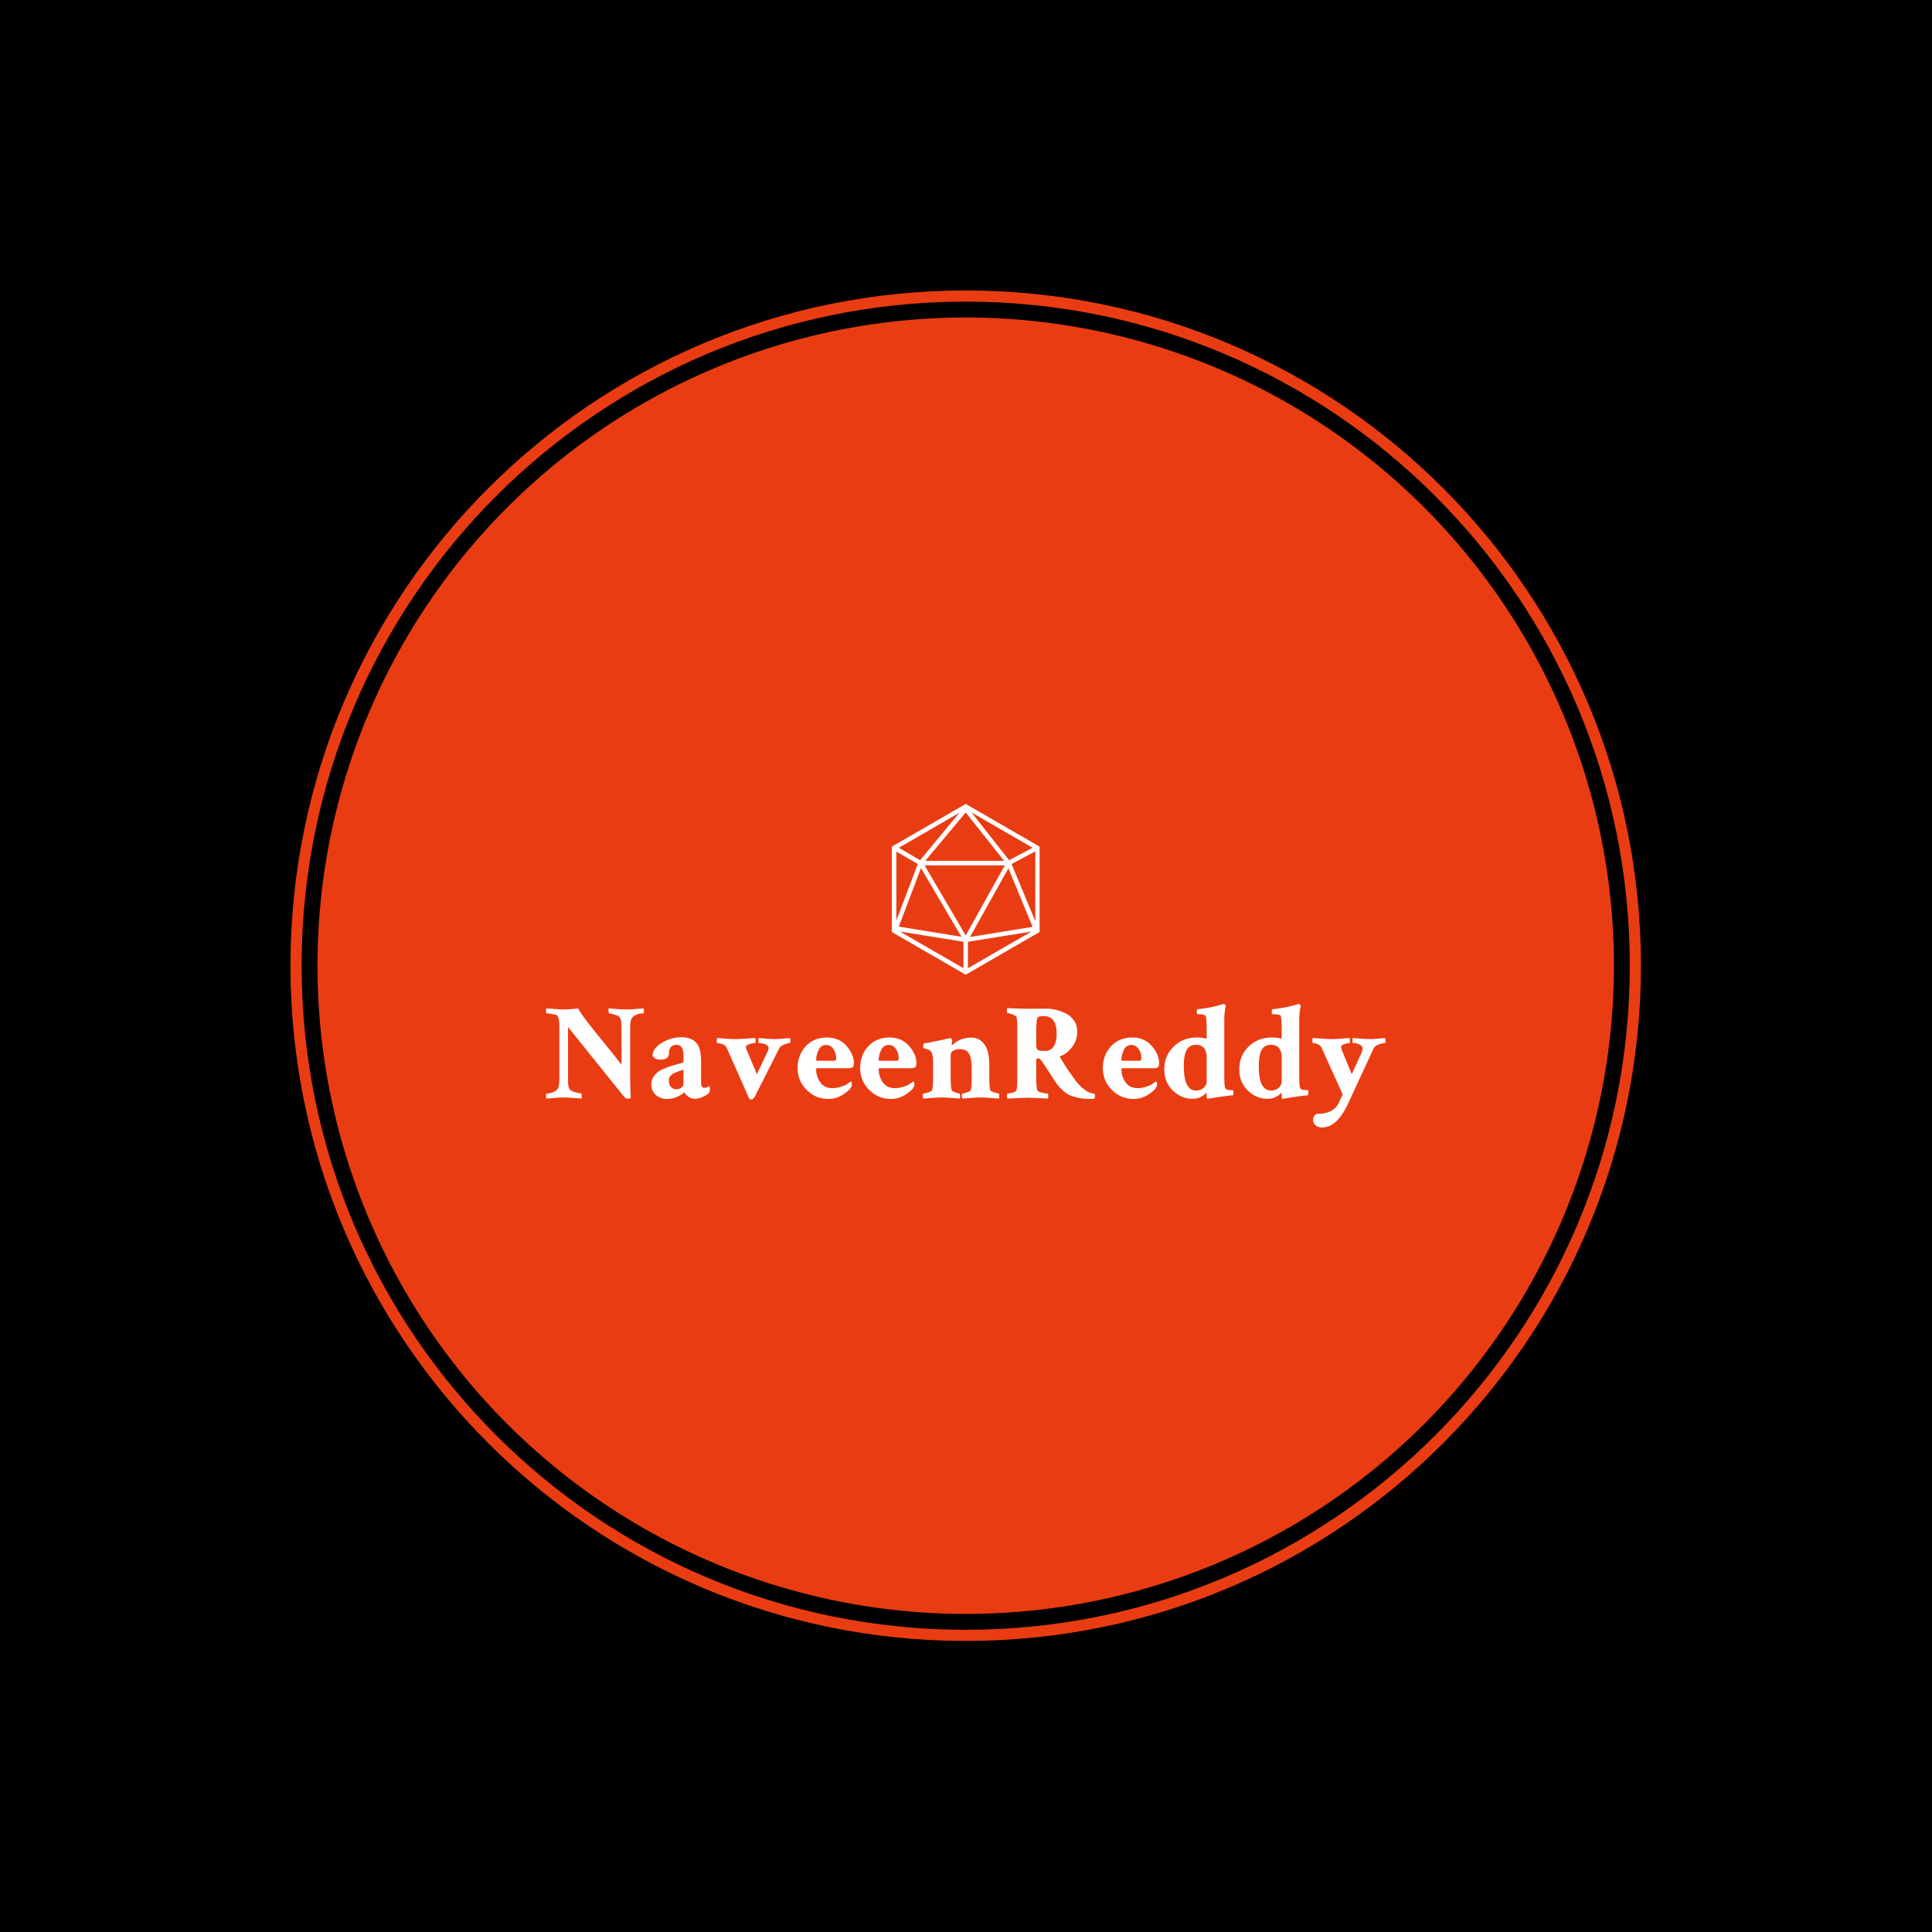 <svg xmlns="http://www.w3.org/2000/svg" version="1.1" xmlns:xlink="http://www.w3.org/1999/xlink" xmlns:svgjs="http://svgjs.dev/svgjs" width="1000" height="1000" viewBox="0 0 1000 1000"><rect width="1000" height="1000" fill="#000000"></rect><g transform="matrix(0.7,0,0,0.7,149.849,150.199)"><svg viewBox="0 0 343 343" data-background-color="#ffffff" preserveAspectRatio="xMidYMid meet" height="999" width="1000" xmlns="http://www.w3.org/2000/svg" xmlns:xlink="http://www.w3.org/1999/xlink"><g id="tight-bounds" transform="matrix(1,0,0,1,0.074,0.074)"><svg viewBox="0 0 342.852 342.852" height="342.852" width="342.852"><g><svg></svg></g><g><svg viewBox="0 0 342.852 342.852" height="342.852" width="342.852"><g><path d="M0 171.426c0-94.676 76.75-171.426 171.426-171.426 94.676 0 171.426 76.75 171.426 171.426 0 94.676-76.75 171.426-171.426 171.426-94.676 0-171.426-76.75-171.426-171.426zM171.426 340.022c93.113 0 168.596-75.483 168.596-168.596 0-93.113-75.483-168.596-168.596-168.596-93.113 0-168.596 75.483-168.596 168.596 0 93.113 75.483 168.596 168.596 168.596z" data-fill-palette-color="tertiary" fill="#ea3c12" stroke="transparent"></path><ellipse rx="164.569" ry="164.569" cx="171.426" cy="171.426" fill="#ea3c12" stroke="transparent" stroke-width="0" fill-opacity="1" data-fill-palette-color="tertiary"></ellipse></g><g transform="matrix(1,0,0,1,64.847,130.351)"><svg viewBox="0 0 213.158 82.15" height="82.15" width="213.158"><g><svg viewBox="0 0 213.158 82.15" height="82.15" width="213.158"><g><svg viewBox="0 0 213.158 82.15" height="82.15" width="213.158"><g transform="matrix(1,0,0,1,0,50.772)"><svg viewBox="0 0 213.158 31.378" height="31.378" width="213.158"><g id="textblocktransform"><svg viewBox="0 0 213.158 31.378" height="31.378" width="213.158" id="textblock"><g><svg viewBox="0 0 213.158 31.378" height="31.378" width="213.158"><g transform="matrix(1,0,0,1,0,0)"><svg width="213.158" viewBox="1.31 -33.94 302.82 44.58" height="31.378" data-palette-color="#ffffff"><path d="M28.56-14.11L28.56-25.59Q28.56-28.37 27.93-29.1L27.93-29.1Q27.49-29.64 26.1-30.08 24.71-30.52 24.12-30.52L24.12-30.52Q23.93-30.52 23.88-31.32 23.83-32.13 23.97-32.32L23.97-32.32Q28.47-31.93 30.42-31.93L30.42-31.93Q31.64-31.93 33.76-32.1 35.89-32.28 36.47-32.32L36.47-32.32Q36.67-31.93 36.67-31.45L36.67-31.45Q36.67-30.52 36.43-30.52L36.43-30.52Q33.74-30.52 32.37-28.91L32.37-28.91Q31.69-28.08 31.69-25.34L31.69-25.34 31.69-6.79Q31.69-5.03 31.88 0.05L31.88 0.05Q31.69 0.24 30.66 0.24L30.66 0.24Q30.08 0.24 29.15-0.88L29.15-0.88 9.28-25.59 9.28-6.88Q9.28-4.2 9.67-3.42L9.67-3.42Q10.11-2.59 11.72-2.12 13.33-1.66 14.06-1.66L14.06-1.66Q14.21-1.66 14.23-0.83 14.26 0 14.16 0.2L14.16 0.2Q13.72 0.2 11.28 0 8.84-0.2 7.57-0.2 6.3-0.2 4.35-0.02 2.39 0.15 1.51 0.2L1.51 0.2Q1.37 0.05 1.37-0.68L1.37-0.68Q1.37-1.61 1.51-1.61L1.51-1.61Q2-1.61 2.64-1.71 3.27-1.81 4.25-2.27 5.22-2.73 5.66-3.47L5.66-3.47Q6.15-4.25 6.15-7.03L6.15-7.03 6.15-26.22Q6.15-28.76 5.42-29.69L5.42-29.69Q5.18-30.03 3.71-30.27 2.25-30.52 1.56-30.52L1.56-30.52Q1.37-30.52 1.32-31.32 1.27-32.13 1.46-32.32L1.46-32.32Q2.25-32.28 4.57-32.1 6.88-31.93 8.15-31.93L8.15-31.93Q9.81-31.93 12.94-32.32L12.94-32.32Q13.77-30.66 16.19-27.51 18.6-24.37 22.41-19.73 26.22-15.09 28.47-12.11L28.47-12.11Q28.56-12.45 28.56-14.11L28.56-14.11ZM48.24-3.17L48.24-3.17Q49.51-3.17 50.22-3.78 50.93-4.39 50.93-5.27L50.93-5.27 50.93-10.21Q50.83-10.16 49.97-9.89 49.12-9.62 48.87-9.52 48.63-9.42 47.95-9.16 47.26-8.89 46.99-8.67 46.73-8.45 46.34-8.11 45.94-7.76 45.8-7.37 45.65-6.98 45.65-6.49L45.65-6.49Q45.65-4.74 46.41-3.96 47.17-3.17 48.24-3.17ZM50.19-21.92L50.19-21.92Q53.61-21.92 55.44-20.04 57.27-18.16 57.27-13.23L57.27-13.23 57.27-5.32Q57.27-3.66 58.44-3.66L58.44-3.66Q59.27-3.66 60.1-4.3L60.1-4.3Q60.45-4.1 60.45-3.56L60.45-3.56Q60.45-2.34 60.1-1.76L60.1-1.76Q59.42-1.12 57.88-0.42 56.35 0.29 54.98 0.29L54.98 0.29Q53.81 0.29 52.73-0.42 51.66-1.12 51.32-2.05L51.32-2.05Q51.27-2.05 50.93-1.78 50.58-1.51 50.05-1.17 49.51-0.83 48.8-0.49 48.09-0.15 47.12 0.1 46.14 0.34 45.16 0.34L45.16 0.34Q42.48 0.34 40.89-1.15 39.3-2.64 39.3-4.88L39.3-4.88Q39.3-6.2 39.91-7.3 40.52-8.4 41.33-9.11 42.14-9.81 43.5-10.42 44.87-11.04 45.85-11.35 46.82-11.67 48.36-12.08 49.9-12.5 50.49-12.7L50.49-12.7Q50.93-12.84 50.93-13.43L50.93-13.43 50.93-15.19Q50.93-19.19 48.48-19.19L48.48-19.19Q45.65-19.19 45.65-15.92L45.65-15.92Q45.65-14.84 44.77-14.33 43.89-13.82 42.82-13.82L42.82-13.82Q40.57-13.82 39.74-15.28L39.74-15.28Q39.74-17.77 43.04-19.85 46.34-21.92 50.19-21.92ZM81.29-18.8L81.29-18.8Q80.27-19.82 78.07-19.82L78.07-19.82Q77.92-19.87 77.92-20.61 77.92-21.34 78.02-21.63L78.02-21.63Q78.75-21.58 80.68-21.41 82.61-21.24 83.69-21.24L83.69-21.24Q84.86-21.24 86.69-21.41 88.52-21.58 89.3-21.63L89.3-21.63Q89.5-21.44 89.5-20.8L89.5-20.8Q89.5-19.82 89.3-19.82L89.3-19.82Q88.57-19.82 87.25-19.31 85.93-18.8 85.44-17.87L85.44-17.87 76.85-0.88Q76.12 0.54 75.39 0.54L75.39 0.54Q74.8 0.54 74.6 0.15L74.6 0.15 66.5-18.12Q66.11-19.04 64.96-19.43 63.81-19.82 63.08-19.82L63.08-19.82Q62.89-19.82 62.89-20.8L62.89-20.8Q62.89-21.39 63.08-21.63L63.08-21.63Q63.62-21.58 66.13-21.41 68.65-21.24 69.77-21.24L69.77-21.24Q70.99-21.24 73.65-21.44 76.31-21.63 76.75-21.63L76.75-21.63Q76.95-21.44 76.95-20.63 76.95-19.82 76.75-19.82L76.75-19.82Q76.02-19.82 74.73-19.43 73.43-19.04 73.43-18.51L73.43-18.51 73.53-17.77 77.39-8.59 81.25-16.7Q81.98-18.12 81.29-18.8ZM102.43-19.14L102.43-19.14Q100.53-19.14 99.65-17.31 98.77-15.48 98.77-13.72L98.77-13.72Q98.77-13.43 99.11-13.43L99.11-13.43 105.31-13.43Q106-13.43 106-14.36L106-14.36Q106-16.21 105-17.68 104-19.14 102.43-19.14ZM102.68-21.83L102.68-21.83Q107.07-21.83 109.73-18.77 112.39-15.72 112.39-12.55L112.39-12.55Q112.39-11.43 111.93-11.08 111.47-10.74 110.1-10.74L110.1-10.74 99.06-10.74Q98.77-10.74 98.77-10.4L98.77-10.4Q98.77-7.76 100.26-5.66 101.75-3.56 104.53-3.56L104.53-3.56Q106.14-3.56 107.61-4.03 109.07-4.49 109.66-4.86 110.25-5.22 111.22-5.96L111.22-5.96Q111.66-5.76 111.66-5.03L111.66-5.03Q111.66-4.44 111.47-4.05L111.47-4.05Q110.98-2.88 108.54-1.27 106.1 0.34 103.07 0.34L103.07 0.34Q98.58 0.34 95.33-2.93 92.08-6.2 92.08-10.79L92.08-10.79Q92.08-15.48 95.01-18.65 97.94-21.83 102.68-21.83ZM124.99-19.14L124.99-19.14Q123.09-19.14 122.21-17.31 121.33-15.48 121.33-13.72L121.33-13.72Q121.33-13.43 121.67-13.43L121.67-13.43 127.87-13.43Q128.55-13.43 128.55-14.36L128.55-14.36Q128.55-16.21 127.55-17.68 126.55-19.14 124.99-19.14ZM125.23-21.83L125.23-21.83Q129.63-21.83 132.29-18.77 134.95-15.72 134.95-12.55L134.95-12.55Q134.95-11.43 134.49-11.08 134.02-10.74 132.66-10.74L132.66-10.74 121.62-10.74Q121.33-10.74 121.33-10.4L121.33-10.4Q121.33-7.76 122.82-5.66 124.31-3.56 127.09-3.56L127.09-3.56Q128.7-3.56 130.17-4.03 131.63-4.49 132.22-4.86 132.8-5.22 133.78-5.96L133.78-5.96Q134.22-5.76 134.22-5.03L134.22-5.03Q134.22-4.44 134.02-4.05L134.02-4.05Q133.53-2.88 131.09-1.27 128.65 0.34 125.62 0.34L125.62 0.34Q121.13 0.34 117.89-2.93 114.64-6.2 114.64-10.79L114.64-10.79Q114.64-15.48 117.57-18.65 120.5-21.83 125.23-21.83ZM154.82-21.78L154.82-21.78Q157.65-21.78 159.44-19.38 161.22-16.99 161.22-12.11L161.22-12.11 161.22-7.28Q161.22-4.15 161.56-2.83L161.56-2.83Q161.66-2.49 162.93-2.05 164.2-1.61 164.64-1.61L164.64-1.61Q164.78-1.61 164.81-0.81 164.83 0 164.73 0.2L164.73 0.2Q164.2 0.15 161.68-0.02 159.17-0.2 158.04-0.2L158.04-0.2Q156.87-0.2 154.5-0.02 152.14 0.15 151.55 0.2L151.55 0.2Q151.35 0 151.35-0.81 151.35-1.61 151.55-1.61L151.55-1.61Q152.09-1.61 153.26-2.05 154.43-2.49 154.53-2.83L154.53-2.83Q154.87-4.3 154.87-6.54L154.87-6.54 154.87-10.94Q154.87-14.55 153.87-16.09 152.87-17.63 150.67-17.63L150.67-17.63Q149.16-17.63 148.23-17.07 147.3-16.5 147.3-15.48L147.3-15.48 147.3-7.28Q147.3-4.15 147.64-2.83L147.64-2.83Q147.74-2.49 148.94-2.05 150.13-1.61 150.52-1.61L150.52-1.61Q150.67-1.61 150.7-0.81 150.72 0 150.62 0.2L150.62 0.2Q150.04 0.15 147.64-0.02 145.25-0.2 144.13-0.2L144.13-0.2Q142.96-0.2 140.47-0.02 137.98 0.15 137.44 0.2L137.44 0.2Q137.24 0 137.24-0.81 137.24-1.61 137.44-1.61L137.44-1.61Q137.98-1.61 139.25-2.05 140.51-2.49 140.61-2.83L140.61-2.83Q140.95-4.3 140.95-6.54L140.95-6.54 140.95-13.23Q140.95-15.97 140.08-16.89L140.08-16.89Q139.73-17.29 139.05-17.53 138.37-17.77 137.88-17.87 137.39-17.97 137.39-18.02L137.39-18.02Q137.39-19.73 137.63-19.73L137.63-19.73Q138.22-19.73 139.59-20 140.95-20.26 143.15-20.75 145.35-21.24 146.57-21.48L146.57-21.48Q146.67-21.48 146.79-21.53 146.91-21.58 147.01-21.58L147.01-21.58 147.11-21.63Q147.35-21.63 147.59-21.31 147.84-21 147.84-20.8L147.84-20.8Q147.64-19.43 147.64-19.29L147.64-19.29Q147.64-19.04 147.69-18.99L147.69-18.99Q147.79-18.99 148.03-19.24L148.03-19.24Q150.77-21.78 154.82-21.78ZM180.99-29.54L180.99-29.54Q179.28-29.54 178.74-29.15 178.21-28.76 178.16-24.37L178.16-24.37 178.16-19.09Q178.16-18.36 178.33-17.92 178.5-17.48 178.84-17.29 179.18-17.09 179.48-17.04 179.77-16.99 180.21-16.99L180.21-16.99 181.53-16.99Q183.43-16.99 184.48-18.65 185.53-20.31 185.53-23.05L185.53-23.05Q185.53-29.54 180.99-29.54ZM181.72-32.23L181.72-32.23Q183.38-32.23 185.19-31.81 187-31.4 188.8-30.52 190.61-29.64 191.78-27.95 192.95-26.27 192.95-24.02L192.95-24.02Q192.95-20.75 191.05-18.31 189.15-15.87 186.95-15.14L186.95-15.14Q186.56-14.99 186.8-14.6L186.8-14.6Q187.88-12.79 188.63-11.6 189.39-10.4 190.44-8.96 191.49-7.52 192.12-6.59L192.12-6.59Q193.34-4.79 195.32-3.2 197.3-1.61 199.15-1.61L199.15-1.61Q199.35-1.37 199.35-0.73L199.35-0.73Q199.35-0.2 199.15 0.24L199.15 0.24Q198.47 0.34 197.45 0.34L197.45 0.34Q195.05 0.34 193.08-0.12 191.1-0.59 189.9-1.17 188.71-1.76 187.51-2.93 186.31-4.1 185.73-4.88 185.14-5.66 184.16-7.18L184.16-7.18Q183.68-7.96 182.9-9.18 182.11-10.4 181.65-11.11 181.19-11.82 180.65-12.6 180.11-13.38 179.75-13.77 179.38-14.16 179.14-14.26L179.14-14.26Q178.99-14.31 178.6-14.31L178.6-14.31Q178.16-14.31 178.16-13.53L178.16-13.53 178.16-6.88Q178.16-4.39 178.5-2.88L178.5-2.88Q178.65-2.29 180.11-1.95 181.58-1.61 182.31-1.61L182.31-1.61Q182.5-1.61 182.5-0.68L182.5-0.68Q182.5-0.1 182.41 0.2L182.41 0.2Q176.55-0.1 174.94-0.1L174.94-0.1 167.81 0.2Q167.61 0 167.61-0.63L167.61-0.63Q167.61-1.61 167.81-1.61L167.81-1.61Q168.39-1.61 169.64-1.95 170.88-2.29 171.03-2.69L171.03-2.69Q171.32-3.81 171.32-6.98L171.32-6.98 171.32-25.44Q171.32-28.13 171.03-29.25L171.03-29.25Q170.88-29.64 169.59-30.13 168.3-30.62 167.76-30.62L167.76-30.62Q167.56-30.62 167.56-31.49L167.56-31.49Q167.56-32.28 167.71-32.42L167.71-32.42Q172.2-32.18 174.89-32.18L174.89-32.18Q176.21-32.18 178.23-32.2 180.26-32.23 181.72-32.23ZM212.53-19.14L212.53-19.14Q210.63-19.14 209.75-17.31 208.87-15.48 208.87-13.72L208.87-13.72Q208.87-13.43 209.21-13.43L209.21-13.43 215.41-13.43Q216.1-13.43 216.1-14.36L216.1-14.36Q216.1-16.21 215.09-17.68 214.09-19.14 212.53-19.14ZM212.78-21.83L212.78-21.83Q217.17-21.83 219.83-18.77 222.49-15.72 222.49-12.55L222.49-12.55Q222.49-11.43 222.03-11.08 221.56-10.74 220.2-10.74L220.2-10.74 209.16-10.74Q208.87-10.74 208.87-10.4L208.87-10.4Q208.87-7.76 210.36-5.66 211.85-3.56 214.63-3.56L214.63-3.56Q216.24-3.56 217.71-4.03 219.17-4.49 219.76-4.86 220.34-5.22 221.32-5.96L221.32-5.96Q221.76-5.76 221.76-5.03L221.76-5.03Q221.76-4.44 221.56-4.05L221.56-4.05Q221.08-2.88 218.63-1.27 216.19 0.34 213.17 0.34L213.17 0.34Q208.67 0.34 205.43-2.93 202.18-6.2 202.18-10.79L202.18-10.79Q202.18-15.48 205.11-18.65 208.04-21.83 212.78-21.83ZM235.77-19.19L235.77-19.19Q233.48-19.19 232.43-17.36 231.38-15.53 231.38-11.52L231.38-11.52Q231.38-2.69 235.77-2.69L235.77-2.69Q237.43-2.69 238.53-3.64 239.63-4.59 239.63-5.96L239.63-5.96 239.63-14.84Q239.63-15.43 239.53-15.97 239.43-16.5 239.09-17.33 238.75-18.16 237.9-18.68 237.04-19.19 235.77-19.19ZM236.06-21.83L236.06-21.83Q238.07-21.83 239.48-21.39L239.48-21.39Q239.63-21.39 239.63-22.07L239.63-22.07 239.63-25.93Q239.63-27.98 239.34-29.44L239.34-29.44Q239.09-30.22 236.8-30.22L236.8-30.22 236.36-30.22Q236.06-30.22 236.06-31.2L236.06-31.2Q236.06-32.03 236.36-32.03L236.36-32.03Q237.87-32.18 239.41-32.42 240.95-32.67 242.02-32.91 243.1-33.15 243.95-33.4 244.8-33.64 245.29-33.79L245.29-33.79 245.78-33.94 245.88-33.94Q246.07-33.94 246.27-33.64 246.46-33.35 246.51-33.11L246.51-33.11Q245.98-30.91 245.98-28.17L245.98-28.17 245.98-7.18Q245.98-5.08 246.27-3.66L246.27-3.66Q246.37-3.32 246.81-3.13 247.25-2.93 247.73-2.88 248.22-2.83 248.66-2.83L248.66-2.83 249.15-2.78Q249.3-2.73 249.3-2.2L249.3-2.2Q249.3-0.98 249-0.98L249-0.98Q248.27-0.93 247.07-0.78 245.88-0.63 244.68-0.46 243.49-0.29 242.41-0.12 241.34 0.05 240.65 0.2L240.65 0.2 239.92 0.29Q239.63 0.29 239.63-0.54L239.63-0.54 239.63-1.56Q239.63-1.76 239.58-1.81 239.53-1.86 239.43-1.76L239.43-1.76Q237.38 0.29 234.5 0.29L234.5 0.29Q230.55 0.29 227.45-2.66 224.35-5.62 224.35-10.35L224.35-10.35Q224.35-15.23 227.69-18.53 231.03-21.83 236.06-21.83ZM262.82-19.19L262.82-19.19Q260.52-19.19 259.47-17.36 258.42-15.53 258.42-11.52L258.42-11.52Q258.42-2.69 262.82-2.69L262.82-2.69Q264.48-2.69 265.58-3.64 266.68-4.59 266.68-5.96L266.68-5.96 266.68-14.84Q266.68-15.43 266.58-15.97 266.48-16.5 266.14-17.33 265.8-18.16 264.94-18.68 264.09-19.19 262.82-19.19ZM263.11-21.83L263.11-21.83Q265.11-21.83 266.53-21.39L266.53-21.39Q266.68-21.39 266.68-22.07L266.68-22.07 266.68-25.93Q266.68-27.98 266.38-29.44L266.38-29.44Q266.14-30.22 263.84-30.22L263.84-30.22 263.41-30.22Q263.11-30.22 263.11-31.2L263.11-31.2Q263.11-32.03 263.41-32.03L263.41-32.03Q264.92-32.18 266.46-32.42 268-32.67 269.07-32.91 270.14-33.15 271-33.4 271.85-33.64 272.34-33.79L272.34-33.79 272.83-33.94 272.93-33.94Q273.12-33.94 273.32-33.64 273.51-33.35 273.56-33.11L273.56-33.11Q273.02-30.91 273.02-28.17L273.02-28.17 273.02-7.18Q273.02-5.08 273.32-3.66L273.32-3.66Q273.42-3.32 273.85-3.13 274.29-2.93 274.78-2.88 275.27-2.83 275.71-2.83L275.71-2.83 276.2-2.78Q276.34-2.73 276.34-2.2L276.34-2.2Q276.34-0.98 276.05-0.98L276.05-0.98Q275.32-0.93 274.12-0.78 272.93-0.63 271.73-0.46 270.53-0.29 269.46-0.12 268.39 0.05 267.7 0.2L267.7 0.2 266.97 0.29Q266.68 0.29 266.68-0.54L266.68-0.54 266.68-1.56Q266.68-1.76 266.63-1.81 266.58-1.86 266.48-1.76L266.48-1.76Q264.43 0.29 261.55 0.29L261.55 0.29Q257.59 0.29 254.49-2.66 251.39-5.62 251.39-10.35L251.39-10.35Q251.39-15.23 254.74-18.53 258.08-21.83 263.11-21.83ZM284.79-21.24L284.79-21.24Q285.86-21.24 288.26-21.41 290.65-21.58 291.19-21.63L291.19-21.63Q291.33-21.19 291.33-20.61L291.33-20.61Q291.33-19.82 291.14-19.82L291.14-19.82Q290.5-19.82 289.31-19.43 288.11-19.04 288.11-18.55L288.11-18.55 288.16-18.12Q288.26-17.33 291.97-8.59L291.97-8.59Q295.29-15.77 295.58-16.5L295.58-16.5Q295.87-17.19 295.87-17.97L295.87-17.97Q295.87-18.26 295.6-18.65 295.34-19.04 294.51-19.43 293.68-19.82 292.41-19.82L292.41-19.82Q292.21-19.82 292.21-20.7L292.21-20.7Q292.21-21.34 292.31-21.63L292.31-21.63Q292.89-21.58 295.21-21.41 297.53-21.24 298.71-21.24L298.71-21.24Q299.73-21.24 301.44-21.41 303.15-21.58 303.93-21.63L303.93-21.63Q304.13-21.24 304.13-20.8L304.13-20.8Q304.13-19.82 303.93-19.82L303.93-19.82Q303.2-19.82 301.76-19.34 300.32-18.85 299.83-17.87L299.83-17.87 290.75 1.81Q286.69 10.64 281.27 10.64L281.27 10.64Q279.81 10.64 278.91 9.86 278 9.08 278 8.06L278 8.06Q278 6.54 279.13 5.76L279.13 5.76Q285.33 5.76 287.18 1.95L287.18 1.95Q288.31-0.44 288.7-1.27L288.7-1.27 281.42-17.38 281.18-17.97Q280.69-18.99 279.69-19.41 278.69-19.82 277.95-19.82L277.95-19.82Q277.76-19.82 277.76-20.56L277.76-20.56Q277.76-21.53 277.86-21.63L277.86-21.63Q278.25-21.63 280.93-21.44 283.62-21.24 284.79-21.24Z" opacity="1" transform="matrix(1,0,0,1,0,0)" fill="#ffffff" class="undefined-text-0" data-fill-palette-color="quaternary" id="text-0"></path></svg></g></svg></g></svg></g></svg></g><g transform="matrix(1,0,0,1,87.822,0)"><svg viewBox="0 0 37.514 43.365" height="43.365" width="37.514"><g><svg xmlns="http://www.w3.org/2000/svg" xmlns:xlink="http://www.w3.org/1999/xlink" version="1.1" x="0" y="0" viewBox="17.3 12.2 65.4 75.6" style="enable-background:new 0 0 100 100;" xml:space="preserve" height="43.365" width="37.514" class="icon-icon-0" data-fill-palette-color="quaternary" id="icon-0"><path d="M50 12.2L17.3 31.1v37.8L50 87.8l32.7-18.9V31.1L50 12.2zM32.1 37.4L50 16l17 21.4H32.1zM67.3 39.4L50 70.4l-18.2-31H67.3zM48.1 71l-27.7-4.5 9.8-25.9L48.1 71zM68.9 40.7l10.7 25.9-27.7 4.5L68.9 40.7zM69.2 37.1L52.6 16l27 15.6L69.2 37.1zM29.8 37.1l-9.4-5.5 26.8-15.5L29.8 37.1zM28.8 38.8l-9.5 25V33.3L28.8 38.8zM49 73.2v11.7L20.9 68.7 49 73.2zM51 73.2l28.1-4.5L51 84.9V73.2zM70.3 38.8l10.5-5.6v30.9L70.3 38.8z" fill="#ffffff" data-fill-palette-color="quaternary"></path></svg></g></svg></g><g></g></svg></g></svg></g></svg></g></svg></g><defs></defs></svg><rect width="342.852" height="342.852" fill="none" stroke="none" visibility="hidden"></rect></g></svg></g></svg>